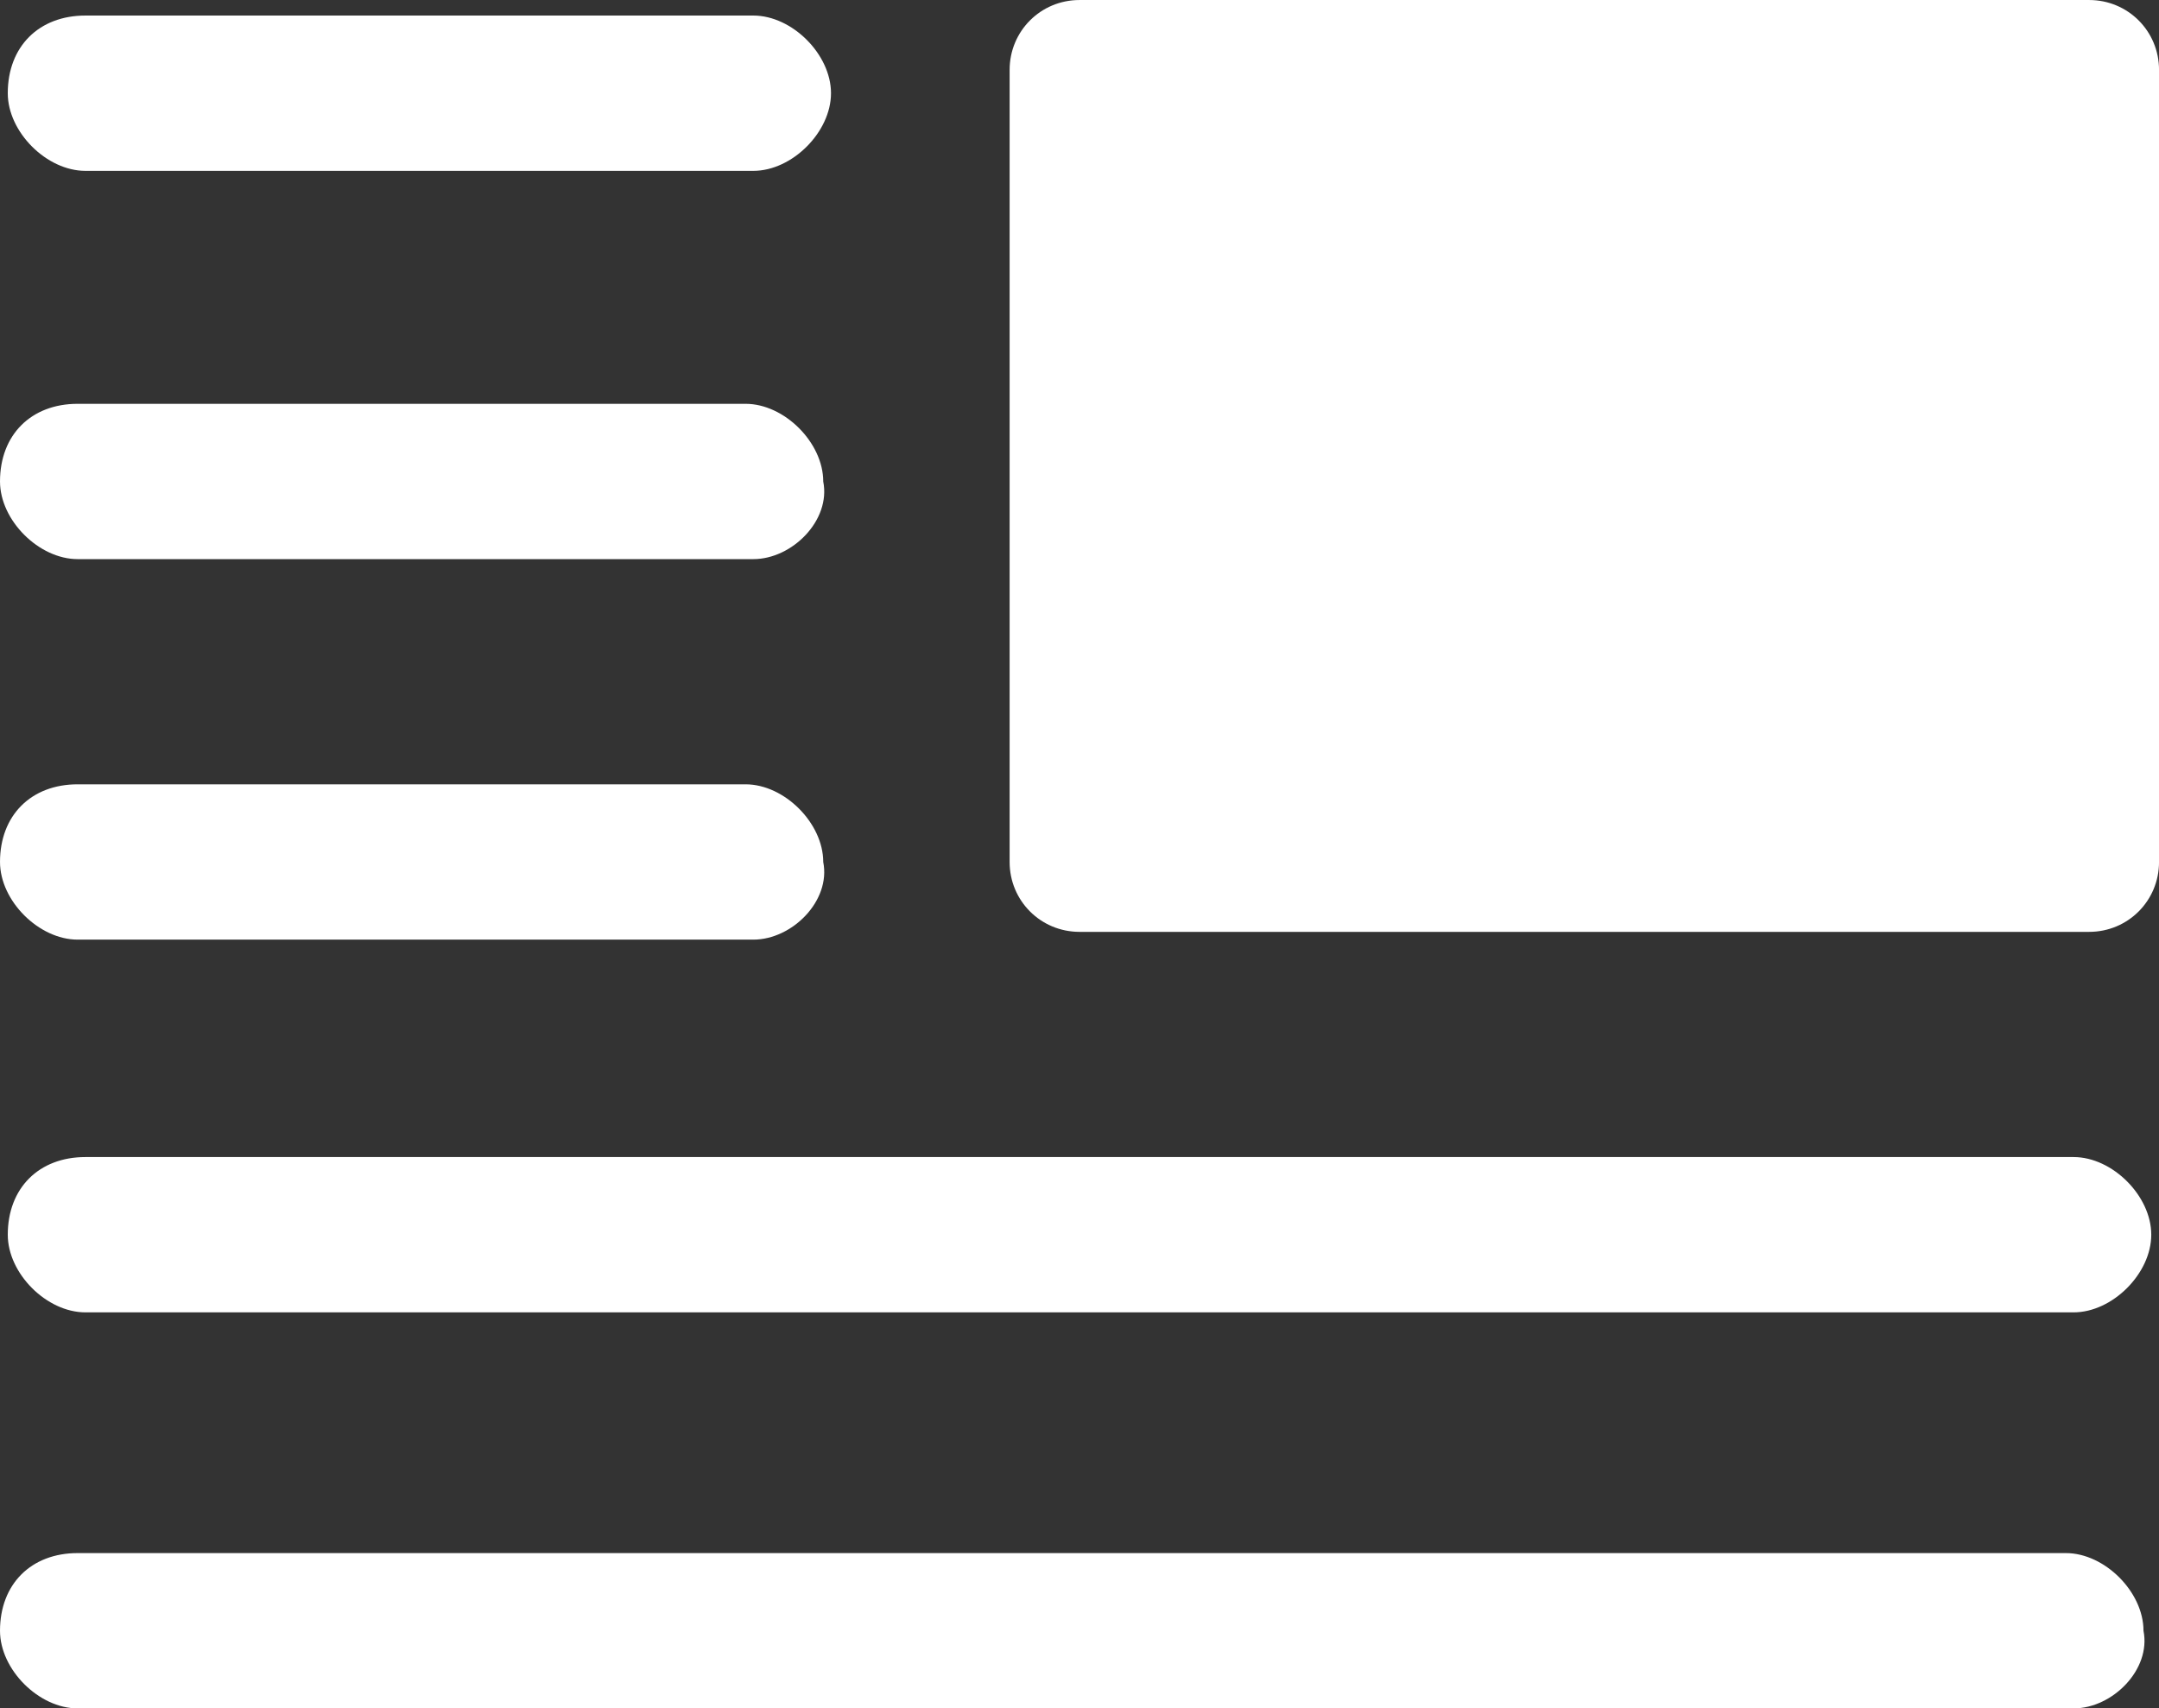 <?xml version="1.0" encoding="UTF-8" standalone="no"?>
<!-- Generator: Adobe Illustrator 20.1.0, SVG Export Plug-In . SVG Version: 6.00 Build 0)  -->

<svg
   xmlns:dc="http://purl.org/dc/elements/1.1/"
   xmlns:cc="http://creativecommons.org/ns#"
   xmlns:rdf="http://www.w3.org/1999/02/22-rdf-syntax-ns#"
   xmlns:svg="http://www.w3.org/2000/svg"
   xmlns="http://www.w3.org/2000/svg"
   xmlns:sodipodi="http://sodipodi.sourceforge.net/DTD/sodipodi-0.dtd"
   xmlns:inkscape="http://www.inkscape.org/namespaces/inkscape"
   version="1.1"
   id="Layer_1"
   x="0px"
   y="0px"
   viewBox="0 0 1010.909 800"
   xml:space="preserve"
   sodipodi:docname="Posts.svg"
   width="1010.909"
   height="800"
   inkscape:version="0.92.0 r"><rect x="0" y="0" width="1010.909" height="800" fill="#333333" stroke="none"/><defs
     id="defs81" /><sodipodi:namedview
     pagecolor="#ffffff"
     bordercolor="#666666"
     borderopacity="1"
     objecttolerance="10"
     gridtolerance="10"
     guidetolerance="10"
     inkscape:pageopacity="0"
     inkscape:pageshadow="2"
     inkscape:window-width="1024"
     inkscape:window-height="740"
     id="namedview79"
     showgrid="false"
     inkscape:zoom="0.40114712"
     inkscape:cx="0.30610068"
     inkscape:cy="362.46284"
     inkscape:window-x="0"
     inkscape:window-y="0"
     inkscape:window-maximized="1"
     inkscape:current-layer="Layer_1" /><style
     type="text/css"
     id="style2">
	.st0{display:none;}
	.st1{display:inline;fill:#472F92;}
	.st2{display:inline;fill:#FFFFFF;}
	.st3{fill:#FFFFFF;}
	.st4{fill:#472F92;}
</style><g
     class="st0"
     id="g12"
     style="display:none"
     transform="translate(-110.128,869.924)"><path
       class="st1"
       d="m 36.6,1.6 9.3,9.5 h -7 C 37.7,11.1 36.7,10.2 36.7,9 V 9 1.6 Z M 46.1,14 v 31.6 c 0,2.8 -2.3,5.1 -5.1,5.1 H 11 C 8.2,50.7 5.9,48.4 5.9,45.6 V 6.3 C 5.9,3.5 8.2,1.2 11,1.2 h 22.5 v 8.6 c 0,2.3 1.9,4.2 4.2,4.2 z m -23,-6.7 c -3.2,-0.6 -5.9,2.1 -5.3,5.3 0.3,1.8 1.8,3.2 3.5,3.6 3.2,0.6 5.9,-2.1 5.3,-5.3 C 26.2,9.1 24.8,7.7 23.1,7.3 Z m 2,10.3 c -0.8,0.5 -1.8,0.8 -2.9,0.8 -1.1,0 -2.1,-0.3 -2.9,-0.8 -5.3,3.4 -4.1,9.7 -4.1,9.7 0,0 2.9,2.3 7,2.4 4.1,0 7,-2.4 7,-2.4 0,0 1.2,-6.3 -4.1,-9.7 z"
       id="path4"
       inkscape:connector-curvature="0"
       style="display:inline;fill:#472f92" /><path
       class="st2"
       d="M 38.9,43.9 H 13.3 c -0.5,0 -1,-0.5 -1,-1 0,-0.6 0.4,-1 1,-1 h 25.6 c 0.5,0 1,0.5 1,1 0,0.6 -0.4,1 -1,1 z"
       id="path6"
       inkscape:connector-curvature="0"
       style="display:inline;fill:#ffffff" /><path
       class="st2"
       d="M 38.9,39.3 H 13.3 c -0.5,0 -1,-0.5 -1,-1 0,-0.6 0.4,-1 1,-1 h 25.6 c 0.5,0 1,0.5 1,1 0,0.6 -0.4,1 -1,1 z"
       id="path8"
       inkscape:connector-curvature="0"
       style="display:inline;fill:#ffffff" /><path
       class="st2"
       d="M 38.9,34.6 H 13.3 c -0.5,0 -1,-0.5 -1,-1 0,-0.6 0.4,-1 1,-1 h 25.6 c 0.5,0 1,0.5 1,1 0,0.6 -0.4,1 -1,1 z"
       id="path10"
       inkscape:connector-curvature="0"
       style="display:inline;fill:#ffffff" /></g><g
     id="g38"
     transform="matrix(36.364,0,0,36.364,-436.364,-774.545)"><path
       class="st4"
       d="M 38.7,43.3 H 13 c -0.5,0 -1,-0.5 -1,-1 0,-0.6 0.4,-1 1,-1 h 25.6 c 0.5,0 1,0.5 1,1 0.1,0.5 -0.4,1 -0.9,1 z"
       id="path16"
       inkscape:connector-curvature="0"
       style="fill:#ffffff;fill-opacity:1" /><path
       class="st4"
       d="M 38.7,38.2 H 13.1 c -0.5,0 -1,-0.5 -1,-1 0,-0.6 0.4,-1 1,-1 h 25.6 c 0.5,0 1,0.5 1,1 0,0.5 -0.5,1 -1,1 z"
       id="path18"
       inkscape:connector-curvature="0"
       style="fill:#ffffff;fill-opacity:1" /><path
       class="st4"
       d="M 21.7,33.4 H 13 c -0.5,0 -1,-0.5 -1,-1 0,-0.6 0.4,-1 1,-1 h 8.6 c 0.5,0 1,0.5 1,1 0.1,0.5 -0.4,1 -0.9,1 z"
       id="path20"
       inkscape:connector-curvature="0"
       style="fill:#ffffff;fill-opacity:1" /><path
       class="st4"
       d="M 21.7,28.5 H 13 c -0.5,0 -1,-0.5 -1,-1 0,-0.6 0.4,-1 1,-1 h 8.6 c 0.5,0 1,0.5 1,1 0.1,0.5 -0.4,1 -0.9,1 z"
       id="path22"
       inkscape:connector-curvature="0"
       style="fill:#ffffff;fill-opacity:1" /><path
       class="st4"
       d="m 21.7,23.5 h -8.6 c -0.5,0 -1,-0.5 -1,-1 0,-0.6 0.4,-1 1,-1 h 8.6 c 0.5,0 1,0.5 1,1 0,0.5 -0.5,1 -1,1 z"
       id="path24"
       inkscape:connector-curvature="0"
       style="fill:#ffffff;fill-opacity:1" /><path
       class="st4"
       d="m 39.8,22.2 v 10.2 c 0,0.5 -0.4,0.9 -0.9,0.9 h -13 C 25.4,33.3 25,32.9 25,32.4 V 22.2 c 0,-0.5 0.4,-0.9 0.9,-0.9 h 13 c 0.5,0 0.9,0.4 0.9,0.9 z"
       id="path26"
       inkscape:connector-curvature="0"
       style="fill:#ffffff;fill-opacity:1" /><g
       id="g36" /></g><g
     class="st0"
     id="g46"
     style="display:none"
     transform="translate(-110.128,869.924)"><path
       class="st1"
       d="M 47.4,6.6 H 8.7 v 0 c -2.2,0.1 -4,2 -4,4.3 v 2.5 H 4.6 c -2.4,0 -4.3,1.9 -4.3,4.3 v 23.5 c 0,2.4 1.9,4.3 4.3,4.3 v 0 h 24.2 18.5 c 2.4,0 4.3,-1.9 4.3,-4.3 V 10.9 C 51.7,8.5 49.8,6.6 47.4,6.6 Z M 4.7,41.4 c 0,0 0,0 0,0 v 2.3 c -0.4,0 -0.9,-0.2 -1.2,-0.4 0,0 0,0 0,0 0,0 0,0 0,0.1 -0.4,-0.2 -0.8,-0.6 -1,-1 C 2.2,41.9 1.9,41.3 1.9,40.7 V 18 c 0,-1.6 1.2,-2.9 2.8,-3 z m 42,-18.5 v 12.8 c 0,0.6 -0.5,1 -1,1 H 30.3 c -0.6,0 -1,-0.5 -1,-1 V 22.9 c 0,-0.6 0.5,-1 1,-1 h 15.4 c 0.6,0 1,0.4 1,1 z m -6.3,-8.2 c -1.1,-0.3 -2.6,-0.8 -2.6,-2.1 0,-1.8 1.6,-2.6 3.2,-2.6 1.5,0 2.7,0.8 2.7,2.4 h -1.6 c -0.1,-0.8 -0.5,-1.2 -1.3,-1.2 -0.6,0 -1.2,0.3 -1.2,1 0,0.8 0.8,0.9 1.4,1.1 1.2,0.3 2.9,0.6 2.9,2.2 0,1.9 -1.7,2.6 -3.4,2.6 -1.8,0 -3,-0.7 -3,-2.7 h 1.7 c -0.1,0.9 0.4,1.4 1.3,1.4 0.7,0 1.6,-0.2 1.6,-1 C 42.2,15 41,14.9 40.4,14.7 Z M 20.3,10.2 h 5.2 v 1.3 H 22 v 1.8 h 3.3 v 1.3 H 22 v 2.1 h 3.7 V 18 h -5.3 z m -8.8,0 H 14 l 3,6.1 v 0 -6.1 h 1.6 V 18 h -2.4 l -3.1,-6.5 v 0 6.4 H 11.5 Z M 25.9,41 H 10.5 c -0.6,0 -1,-0.5 -1,-1 0,-0.6 0.5,-1 1,-1 h 15.4 c 0.6,0 1,0.5 1,1 0,0.6 -0.4,1 -1,1 z m 0,-4.3 H 10.5 c -0.6,0 -1,-0.5 -1,-1 0,-0.6 0.5,-1 1,-1 h 15.4 c 0.6,0 1,0.5 1,1 0,0.6 -0.4,1 -1,1 z m 0,-4.2 H 10.5 c -0.6,0 -1,-0.5 -1,-1 0,-0.6 0.5,-1 1,-1 h 15.4 c 0.6,0 1,0.5 1,1 0,0.5 -0.4,1 -1,1 z m 0,-4.3 H 10.5 c -0.6,0 -1,-0.5 -1,-1 0,-0.6 0.5,-1 1,-1 h 15.4 c 0.6,0 1,0.5 1,1 0,0.5 -0.4,1 -1,1 z m 0,-4.3 H 10.5 c -0.6,0 -1,-0.5 -1,-1 0,-0.6 0.5,-1 1,-1 h 15.4 c 0.6,0 1,0.5 1,1 0,0.5 -0.4,1 -1,1 z m 2.5,-6 -1.9,-7.8 h 1.7 l 1.2,5.9 v 0 l 1.5,-5.9 h 1.9 l 1.4,5.9 v 0 l 1.3,-5.9 h 1.6 l -2,7.8 H 33.2 L 31.9,12 v 0 l -1.5,5.9 z M 45.7,41 H 30.3 c -0.6,0 -1,-0.5 -1,-1 0,-0.6 0.5,-1 1,-1 h 15.4 c 0.6,0 1,0.5 1,1 0,0.6 -0.4,1 -1,1 z"
       id="path40"
       inkscape:connector-curvature="0"
       style="display:inline;fill:#472f92" /><circle
       class="st1"
       cx="38"
       cy="26.5"
       r="2"
       id="circle42"
       style="display:inline;fill:#472f92" /><path
       class="st1"
       d="m 38,34.2 c 1.8,0 3.1,-1.1 3.1,-1.1 0,0 0.6,-2.8 -1.8,-4.3 -0.3,0.2 -0.8,0.3 -1.3,0.3 -0.5,0 -0.9,-0.1 -1.3,-0.3 -2.4,1.5 -1.8,4.3 -1.8,4.3 0,0 1.3,1 3.1,1.1 z"
       id="path44"
       inkscape:connector-curvature="0"
       style="display:inline;fill:#472f92" /></g><g
     class="st0"
     id="g54"
     style="display:none"
     transform="translate(-110.128,869.924)"><path
       class="st1"
       d="M 46.7,41.1 V 10.9 c 0,-2.2 -1.8,-4 -4,-4 H 9.3 c -2.2,0 -4,1.8 -4,4 v 30.3 c 0,2.2 1.8,4 4,4 h 33.3 c 2.3,-0.1 4.1,-1.9 4.1,-4.1 z"
       id="path48"
       inkscape:connector-curvature="0"
       style="display:inline;fill:#472f92" /><circle
       class="st2"
       cx="26"
       cy="26"
       r="13"
       id="circle50"
       style="display:inline;fill:#ffffff" /><path
       class="st1"
       d="m 20.9,20.5 c 0,-1.5 1,-2.1 2.2,-1.4 l 10.3,5.8 c 1.2,0.7 1.2,1.8 0,2.5 l -10.3,5.8 c -1.2,0.7 -2.2,0 -2.2,-1.4 z"
       id="path52"
       inkscape:connector-curvature="0"
       style="display:inline;fill:#472f92" /></g><g
     class="st0"
     id="g64"
     style="display:none"
     transform="translate(-110.128,869.924)"><path
       class="st1"
       d="m 17.7,23.8 h -3.8 c -1.2,0 -2.1,1 -2.1,2.1 v 13 h 8.1 V 26 c 0,-1.2 -1,-2.2 -2.2,-2.2 z"
       id="path56"
       inkscape:connector-curvature="0"
       style="display:inline;fill:#472f92" /><path
       class="st1"
       d="m 30,14.8 h -3.8 c -1.2,0 -2.1,1 -2.1,2.1 v 22 h 8.1 v -22 c 0,-1.2 -1,-2.1 -2.2,-2.1 z"
       id="path58"
       inkscape:connector-curvature="0"
       style="display:inline;fill:#472f92" /><path
       class="st1"
       d="m 42.3,5.7 h -3.8 c -1.2,0 -2.1,0.9 -2.1,2.1 v 31.1 h 8.1 V 7.9 C 44.4,6.7 43.5,5.7 42.3,5.7 Z"
       id="path60"
       inkscape:connector-curvature="0"
       style="display:inline;fill:#472f92" /><path
       class="st1"
       d="M 46.6,43.1 H 7.6 V 6.8 C 7.6,5.7 6.7,4.7 5.5,4.7 4.4,4.7 3.4,5.6 3.4,6.8 v 38.4 c 0,1.1 0.9,2.1 2.1,2.1 h 41.1 c 1.2,0 2.1,-0.9 2.1,-2.1 -0.1,-1.2 -1,-2.1 -2.1,-2.1 z"
       id="path62"
       inkscape:connector-curvature="0"
       style="display:inline;fill:#472f92" /></g><g
     class="st0"
     id="g76"
     style="display:none"
     transform="translate(-110.128,869.924)"><path
       class="st1"
       d="m 36.6,1.6 9.3,9.5 h -7 C 37.7,11.1 36.7,10.2 36.7,9 V 9 1.6 Z M 46.1,14 v 31.6 c 0,2.8 -2.3,5.1 -5.1,5.1 H 11 C 8.2,50.7 5.9,48.4 5.9,45.6 V 6.3 C 5.9,3.5 8.2,1.2 11,1.2 h 22.5 v 8.6 c 0,2.3 1.9,4.2 4.2,4.2 z m -31.7,2.1 c 2,2.4 3.9,4.7 5.9,7.1 0.1,0.2 0.3,0.2 0.5,0.2 0.2,0 0.3,-0.1 0.5,-0.2 2,-2.4 3.9,-4.7 5.9,-7.1 0.4,-0.4 0.1,-1.2 -0.5,-1.2 -0.8,0 -1.2,0 -2,0 0,-3.6 0,-3.3 0,-6.9 0,-0.4 -0.3,-0.7 -0.7,-0.7 -1.8,0 -4.5,0 -6.4,0 C 17.3,7.4 17,7.7 17,8 c 0,3.6 0,3.3 0,6.9 -0.8,0 -1.2,0 -2.1,0 -0.6,0 -0.8,0.8 -0.5,1.2 z"
       id="path66"
       inkscape:connector-curvature="0"
       style="display:inline;fill:#472f92" /><path
       class="st2"
       d="M 38.6,43.5 H 13 c -0.5,0 -1,-0.5 -1,-1 0,-0.6 0.4,-1 1,-1 h 25.6 c 0.5,0 1,0.5 1,1 0,0.5 -0.4,1 -1,1 z"
       id="path68"
       inkscape:connector-curvature="0"
       style="display:inline;fill:#ffffff" /><path
       class="st2"
       d="M 38.6,38.9 H 13 c -0.5,0 -1,-0.5 -1,-1 0,-0.6 0.4,-1 1,-1 h 25.6 c 0.5,0 1,0.5 1,1 0,0.5 -0.4,1 -1,1 z"
       id="path70"
       inkscape:connector-curvature="0"
       style="display:inline;fill:#ffffff" /><path
       class="st2"
       d="M 38.6,34.2 H 13 c -0.5,0 -1,-0.5 -1,-1 0,-0.6 0.4,-1 1,-1 h 25.6 c 0.5,0 1,0.5 1,1 0,0.5 -0.4,1 -1,1 z"
       id="path72"
       inkscape:connector-curvature="0"
       style="display:inline;fill:#ffffff" /><path
       class="st2"
       d="M 38.6,29.3 H 13 c -0.5,0 -1,-0.5 -1,-1 0,-0.6 0.4,-1 1,-1 h 25.6 c 0.5,0 1,0.5 1,1 0,0.6 -0.4,1 -1,1 z"
       id="path74"
       inkscape:connector-curvature="0"
       style="display:inline;fill:#ffffff" /></g></svg>